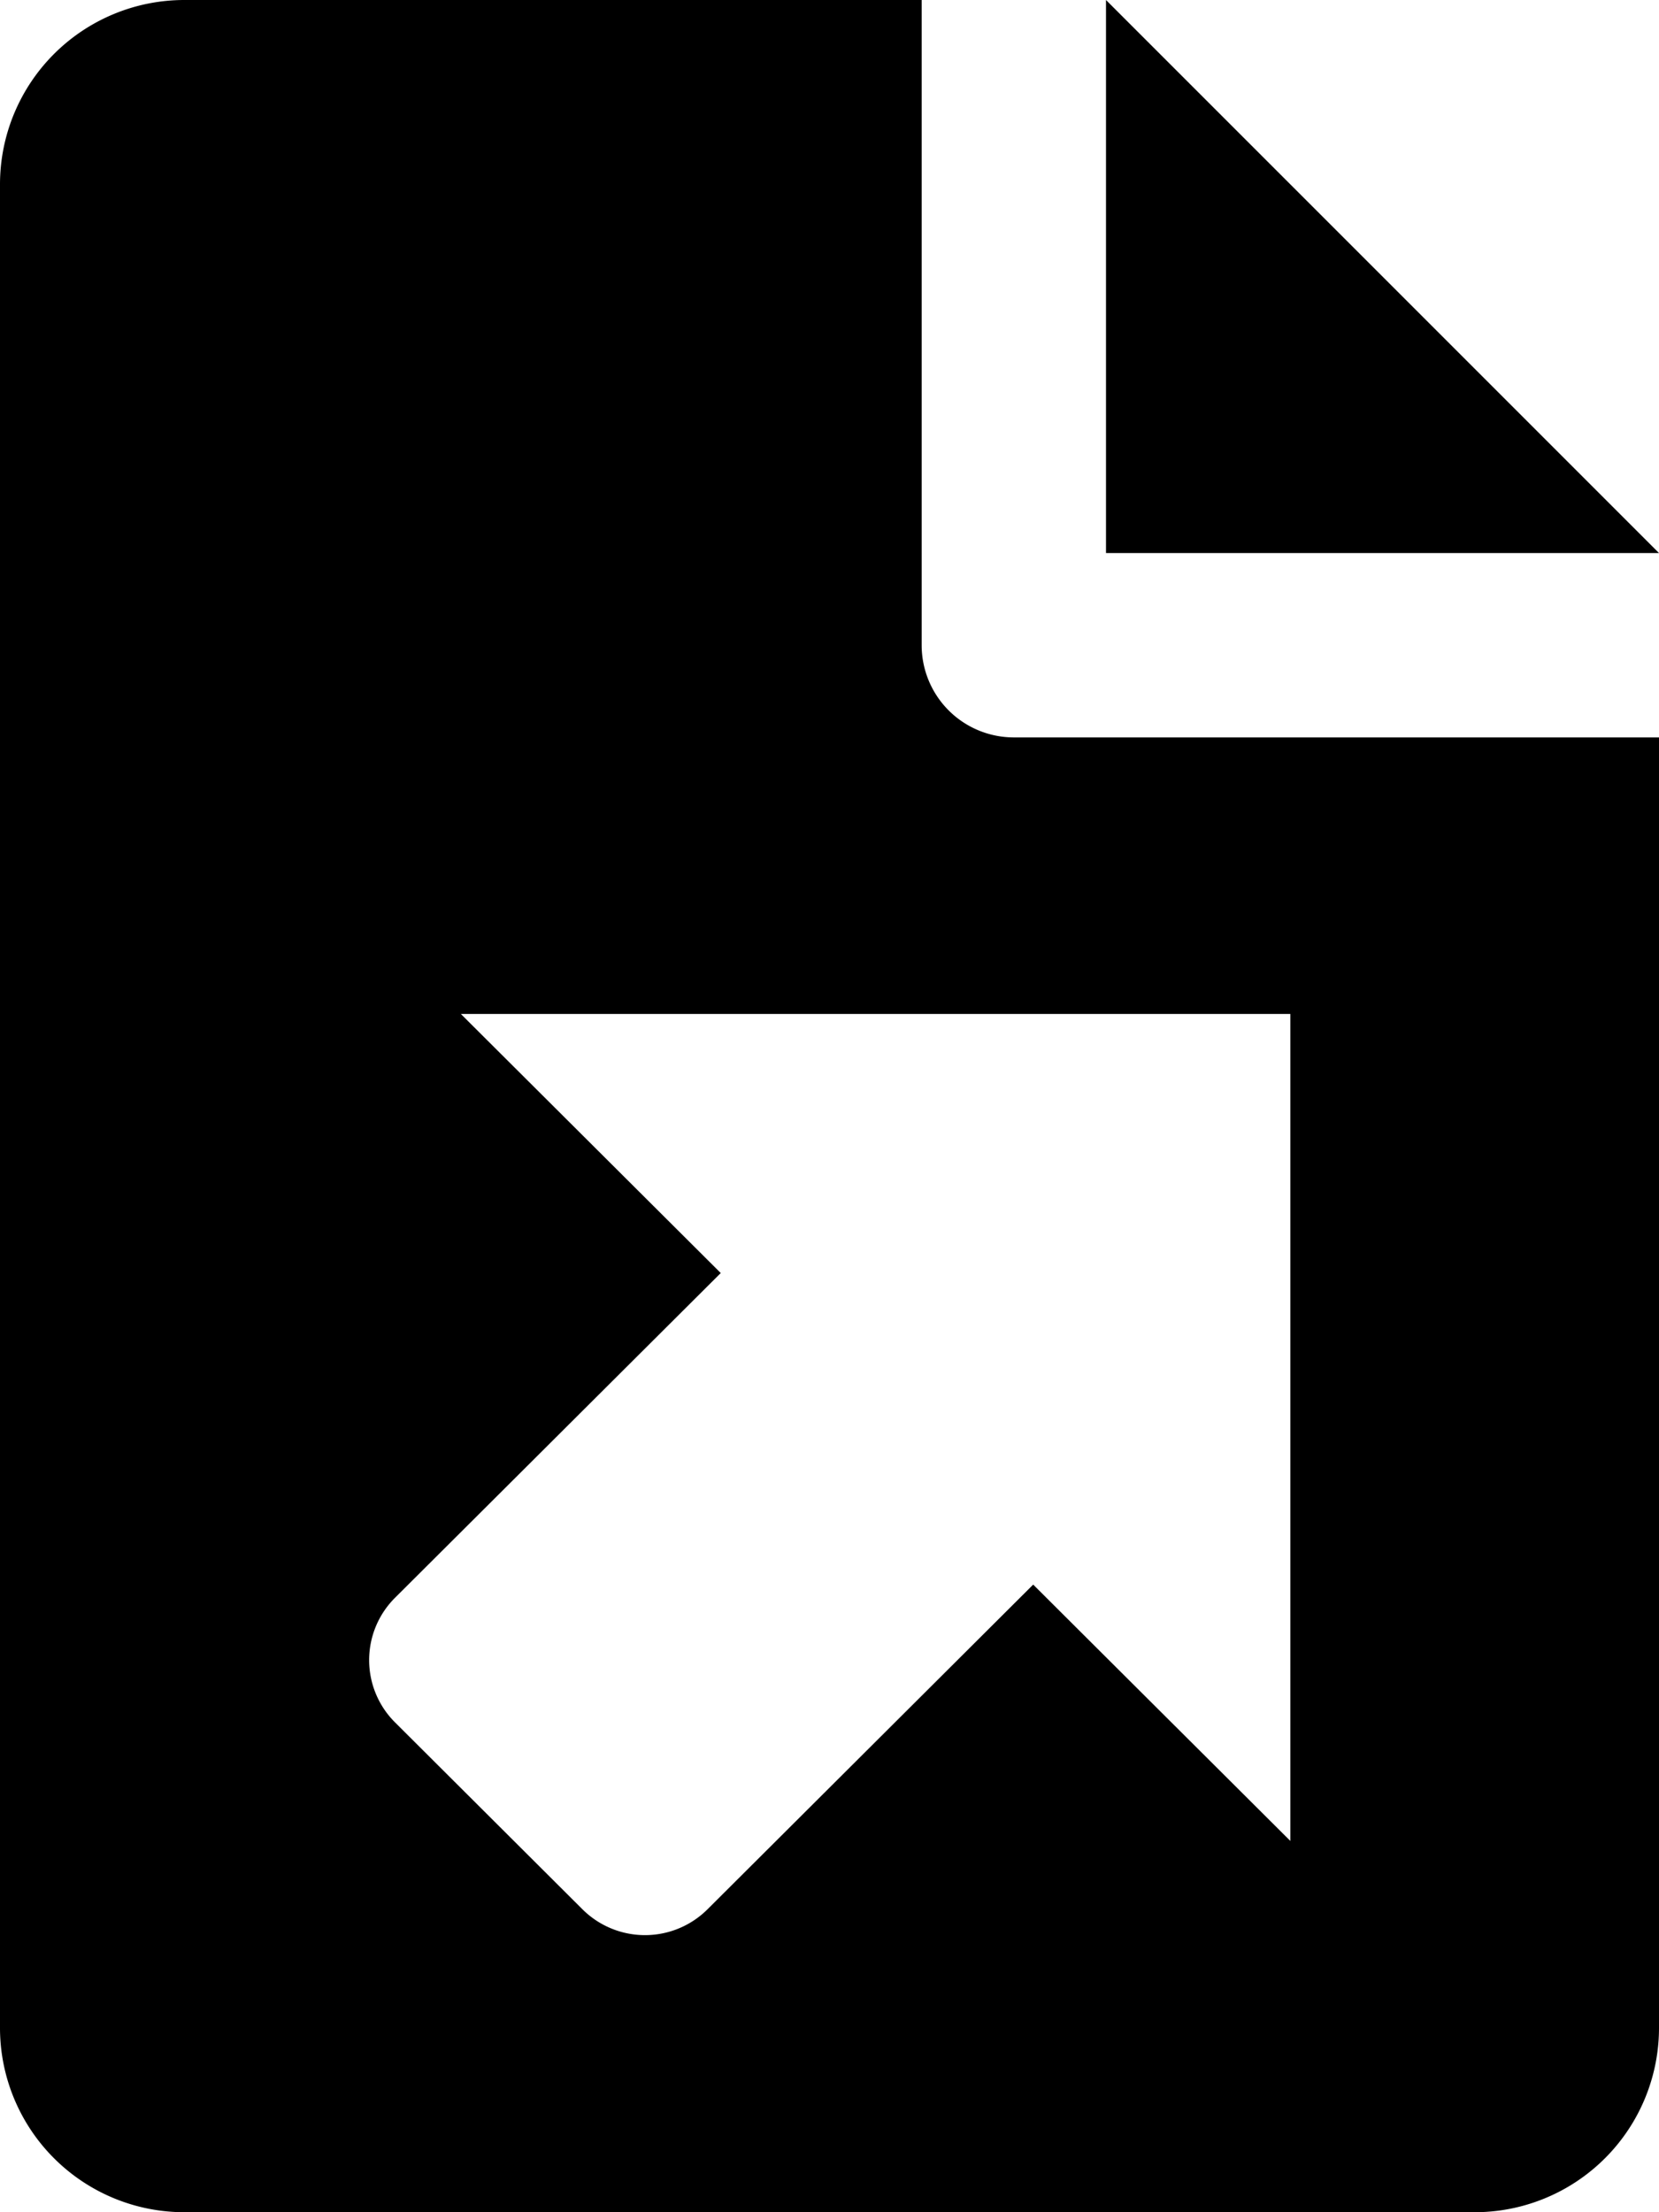 <svg xmlns="http://www.w3.org/2000/svg" width="18" height="24" viewBox="0 0 18 24">
  <defs>
    <style>
      .cls-1 {
        fill-rule: evenodd;
      }
    </style>
  </defs>
  <path id="file-outcoming" class="cls-1" d="M15,6V0h0l6,6H15Zm6,16a2,2,0,0,1-2,2H5a2,2,0,0,1-2-2V2A2,2,0,0,1,5,0h8V7a1,1,0,0,0,1,1h7V22ZM17,11H8l2.82,2.811L7.286,17.334a0.954,0.954,0,0,0,0,1.352L9.32,20.714a0.961,0.961,0,0,0,1.356,0l3.534-3.523L17,19.972V11Z" transform="translate(-3)"/>
</svg>
